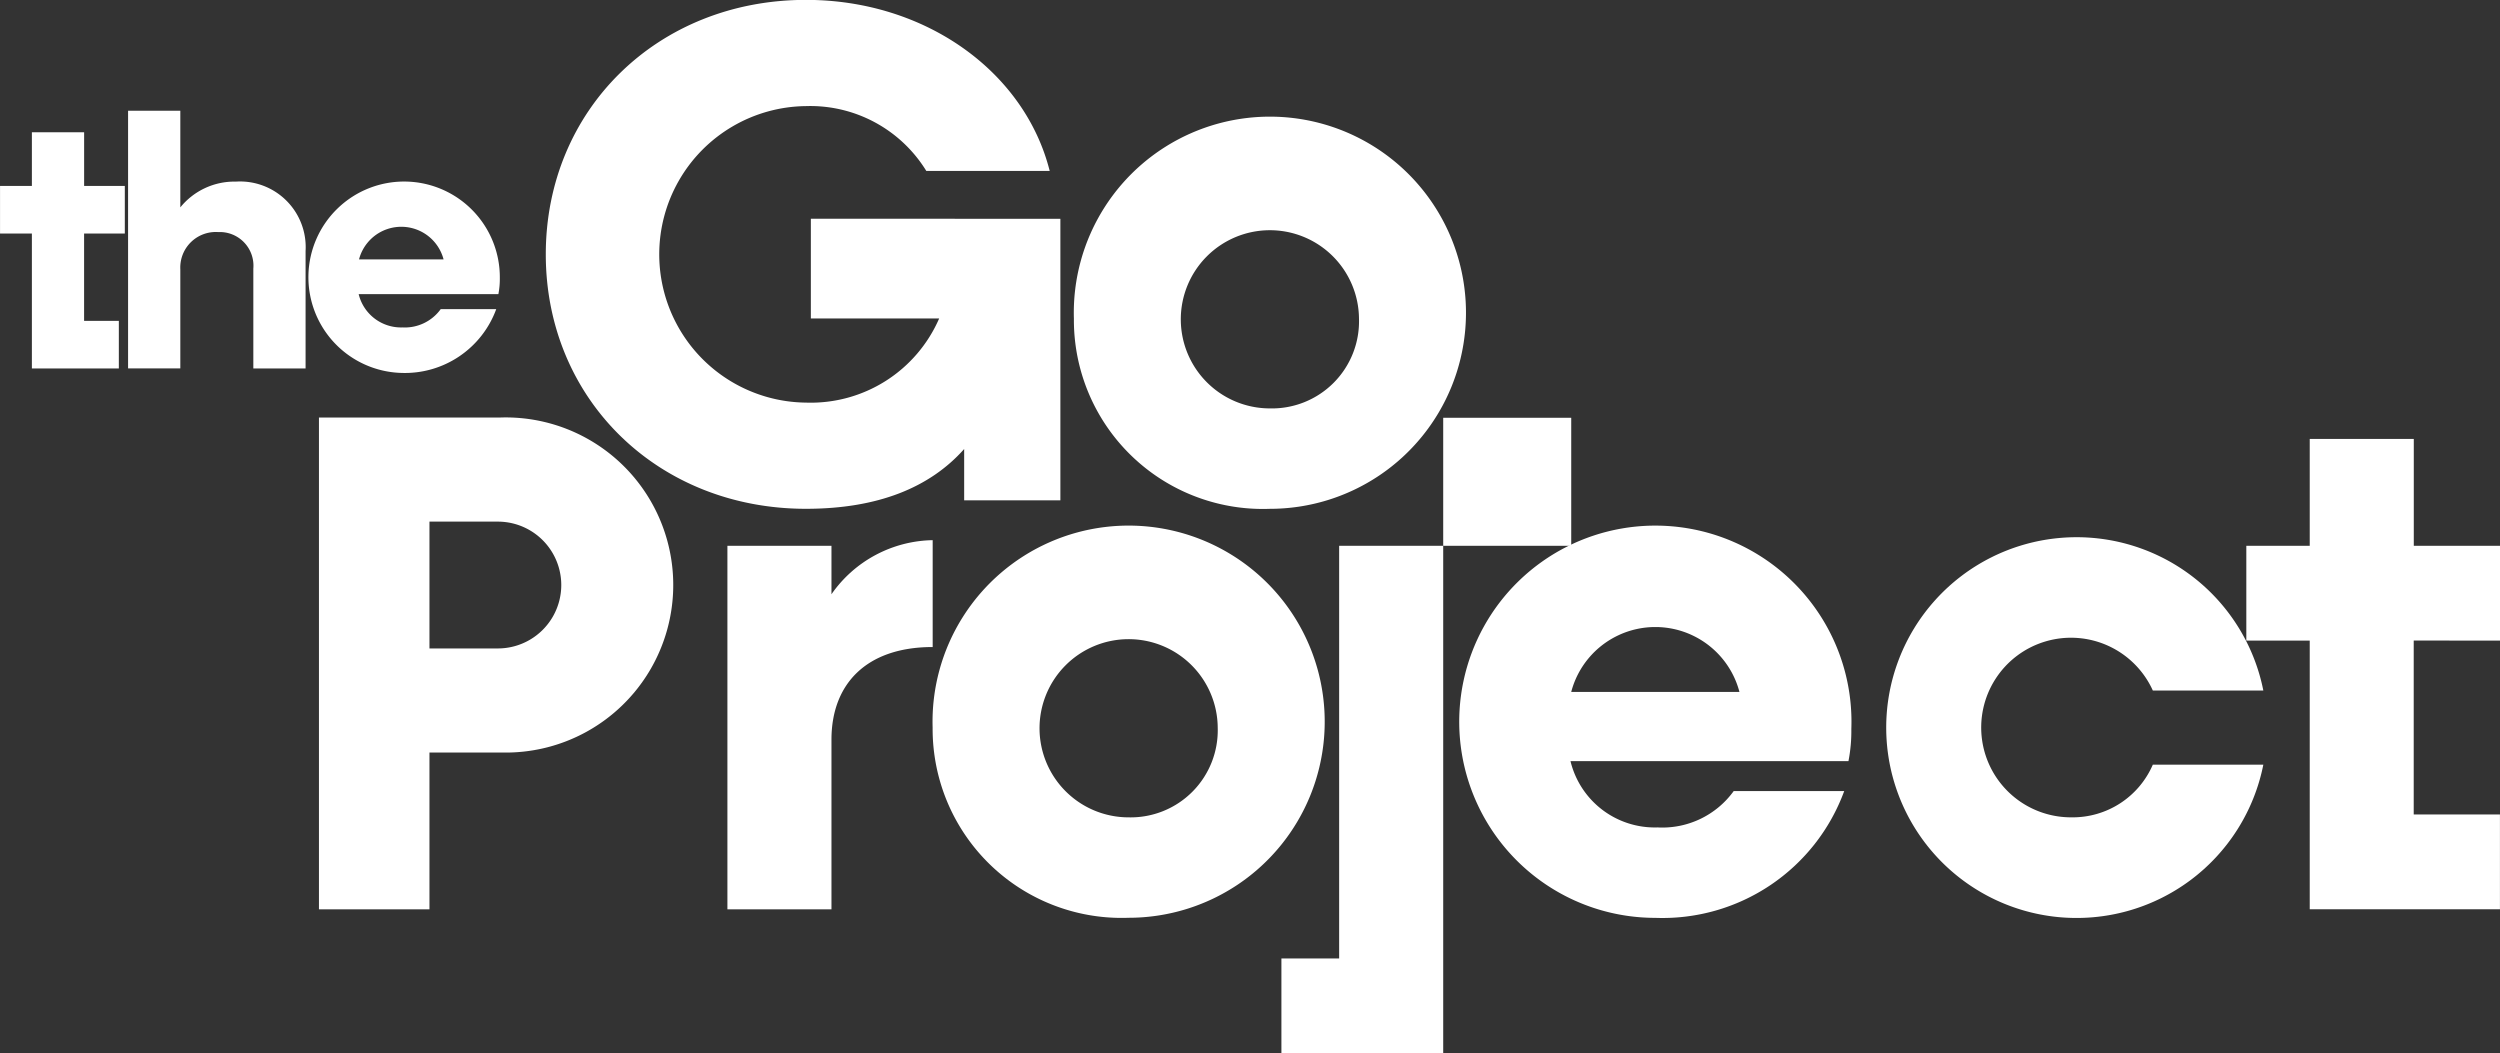 <svg id="TGP_Logo_White" data-name="TGP Logo White" xmlns="http://www.w3.org/2000/svg" width="138" height="58.141" viewBox="0 0 138 58.141">
  <rect x="0" y="0" width="138" height="58.141" fill="#333333" stroke="none"/>
  <g id="Group_17047" data-name="Group 17047" transform="translate(-140 -101.252)">
    <path id="Path_1" data-name="Path 1" d="M972.767,1364.679h5.744v28.012H969.58v-5.233h3.187Z" transform="translate(-758.846 -1233.299)" fill="#fff"/>
    <g id="Group_1" data-name="Group 1" transform="translate(157.606 124.298)">
      <path id="Path_2" data-name="Path 2" d="M683.558,1325.214H673.524v27.148h6.1v-8.656h3.935a9.25,9.25,0,1,0,0-18.492Zm-.158,12.748h-3.776v-7H683.4a3.5,3.5,0,0,1,0,7Z" transform="translate(-673.524 -1325.214)" fill="#fff"/>
      <path id="Path_3" data-name="Path 3" d="M804.9,1365.914v-2.674h-5.744v20.066H804.9v-9.365c0-3.094,1.951-5.1,5.544-5.112a.381.381,0,0,1,.043,0v-5.9A6.953,6.953,0,0,0,804.9,1365.914Z" transform="translate(-776.609 -1356.158)" fill="#fff"/>
      <path id="Path_4" data-name="Path 4" d="M1045.945,1372.634a10.826,10.826,0,1,0-10.82,10.427,10.682,10.682,0,0,0,10.427-7h-6.1a4.862,4.862,0,0,1-4.21,2.008,4.788,4.788,0,0,1-4.8-3.66h15.344A8.691,8.691,0,0,0,1045.945,1372.634Zm-15.462-2.046a4.8,4.8,0,0,1,9.285,0Z" transform="translate(-961.357 -1355.441)" fill="#fff"/>
      <path id="Path_5" data-name="Path 5" d="M1163.162,1377.512a4.957,4.957,0,1,1,4.485-7h6.1a10.509,10.509,0,1,0,0,4.092h-6.1A4.818,4.818,0,0,1,1163.162,1377.512Z" transform="translate(-1066.417 -1355.441)" fill="#fff"/>
      <path id="Path_6" data-name="Path 6" d="M1280.375,1342.926v-5.232h-4.76v-5.9h-5.744v5.9h-3.5v5.232h3.5v14.833h10.5v-5.234h-4.76v-9.6Z" transform="translate(-1159.98 -1330.612)" fill="#fff"/>
    </g>
    <g id="Group_98" data-name="Group 98">
      <path id="Path_7" data-name="Path 7" d="M771.7,1208.867v15.541h-5.311v-2.833c-1.888,2.125-4.761,3.3-8.734,3.3-8.183,0-14.36-6.059-14.36-14.046s6.177-14.046,14.36-14.046c6.61,0,12.079,3.974,13.456,9.443H764.3a7.517,7.517,0,0,0-6.649-3.58,8.184,8.184,0,0,0,0,16.367,7.73,7.73,0,0,0,7.357-4.643h-7.082v-5.508Z" transform="translate(-573.167 -1095.537)" fill="#fff"/>
      <path id="Path_8" data-name="Path 8" d="M905.748,1246.757a10.824,10.824,0,1,1,10.819,10.5A10.431,10.431,0,0,1,905.748,1246.757Zm15.737,0a4.918,4.918,0,1,0-4.918,4.957A4.808,4.808,0,0,0,921.485,1246.757Z" transform="translate(-706.469 -1127.918)" fill="#fff"/>
    </g>
    <path id="Path_9" data-name="Path 9" d="M862.294,1372.556a10.824,10.824,0,1,1,10.819,10.5A10.431,10.431,0,0,1,862.294,1372.556Zm15.737,0a4.918,4.918,0,1,0-4.918,4.957A4.808,4.808,0,0,0,878.031,1372.556Z" transform="translate(-670.813 -1231.143)" fill="#fff"/>
    <g id="Group_2" data-name="Group 2" transform="translate(140 107.366)">
      <path id="Path_10" data-name="Path 10" d="M580.06,1243.058v4.82h1.918v2.628h-4.8v-7.448h-1.758v-2.627h1.758v-2.963h2.884v2.963h2.246v2.627Z" transform="translate(-575.418 -1236.282)" fill="#fff"/>
      <path id="Path_11" data-name="Path 11" d="M624.607,1238.606v6.48h-2.884v-5.512a1.857,1.857,0,0,0-1.936-2.015,1.96,1.96,0,0,0-2.094,2.054v5.472h-2.884v-14.224h2.884v5.334a3.842,3.842,0,0,1,3.062-1.422A3.624,3.624,0,0,1,624.607,1238.606Z" transform="translate(-607.739 -1230.862)" fill="#fff"/>
      <path id="Path_12" data-name="Path 12" d="M679.349,1258.869h-7.713a2.406,2.406,0,0,0,2.413,1.839,2.445,2.445,0,0,0,2.116-1.009h3.065a5.369,5.369,0,0,1-5.241,3.52,5.283,5.283,0,1,1,5.439-5.241A4.374,4.374,0,0,1,679.349,1258.869Zm-7.693-1.918h4.667a2.413,2.413,0,0,0-4.667,0Z" transform="translate(-651.838 -1248.748)" fill="#fff"/>
    </g>
    <rect id="Rectangle_5" data-name="Rectangle 5" width="7.067" height="7.067" transform="translate(219.665 124.313)" fill="#fff"/>
  </g>
</svg>
